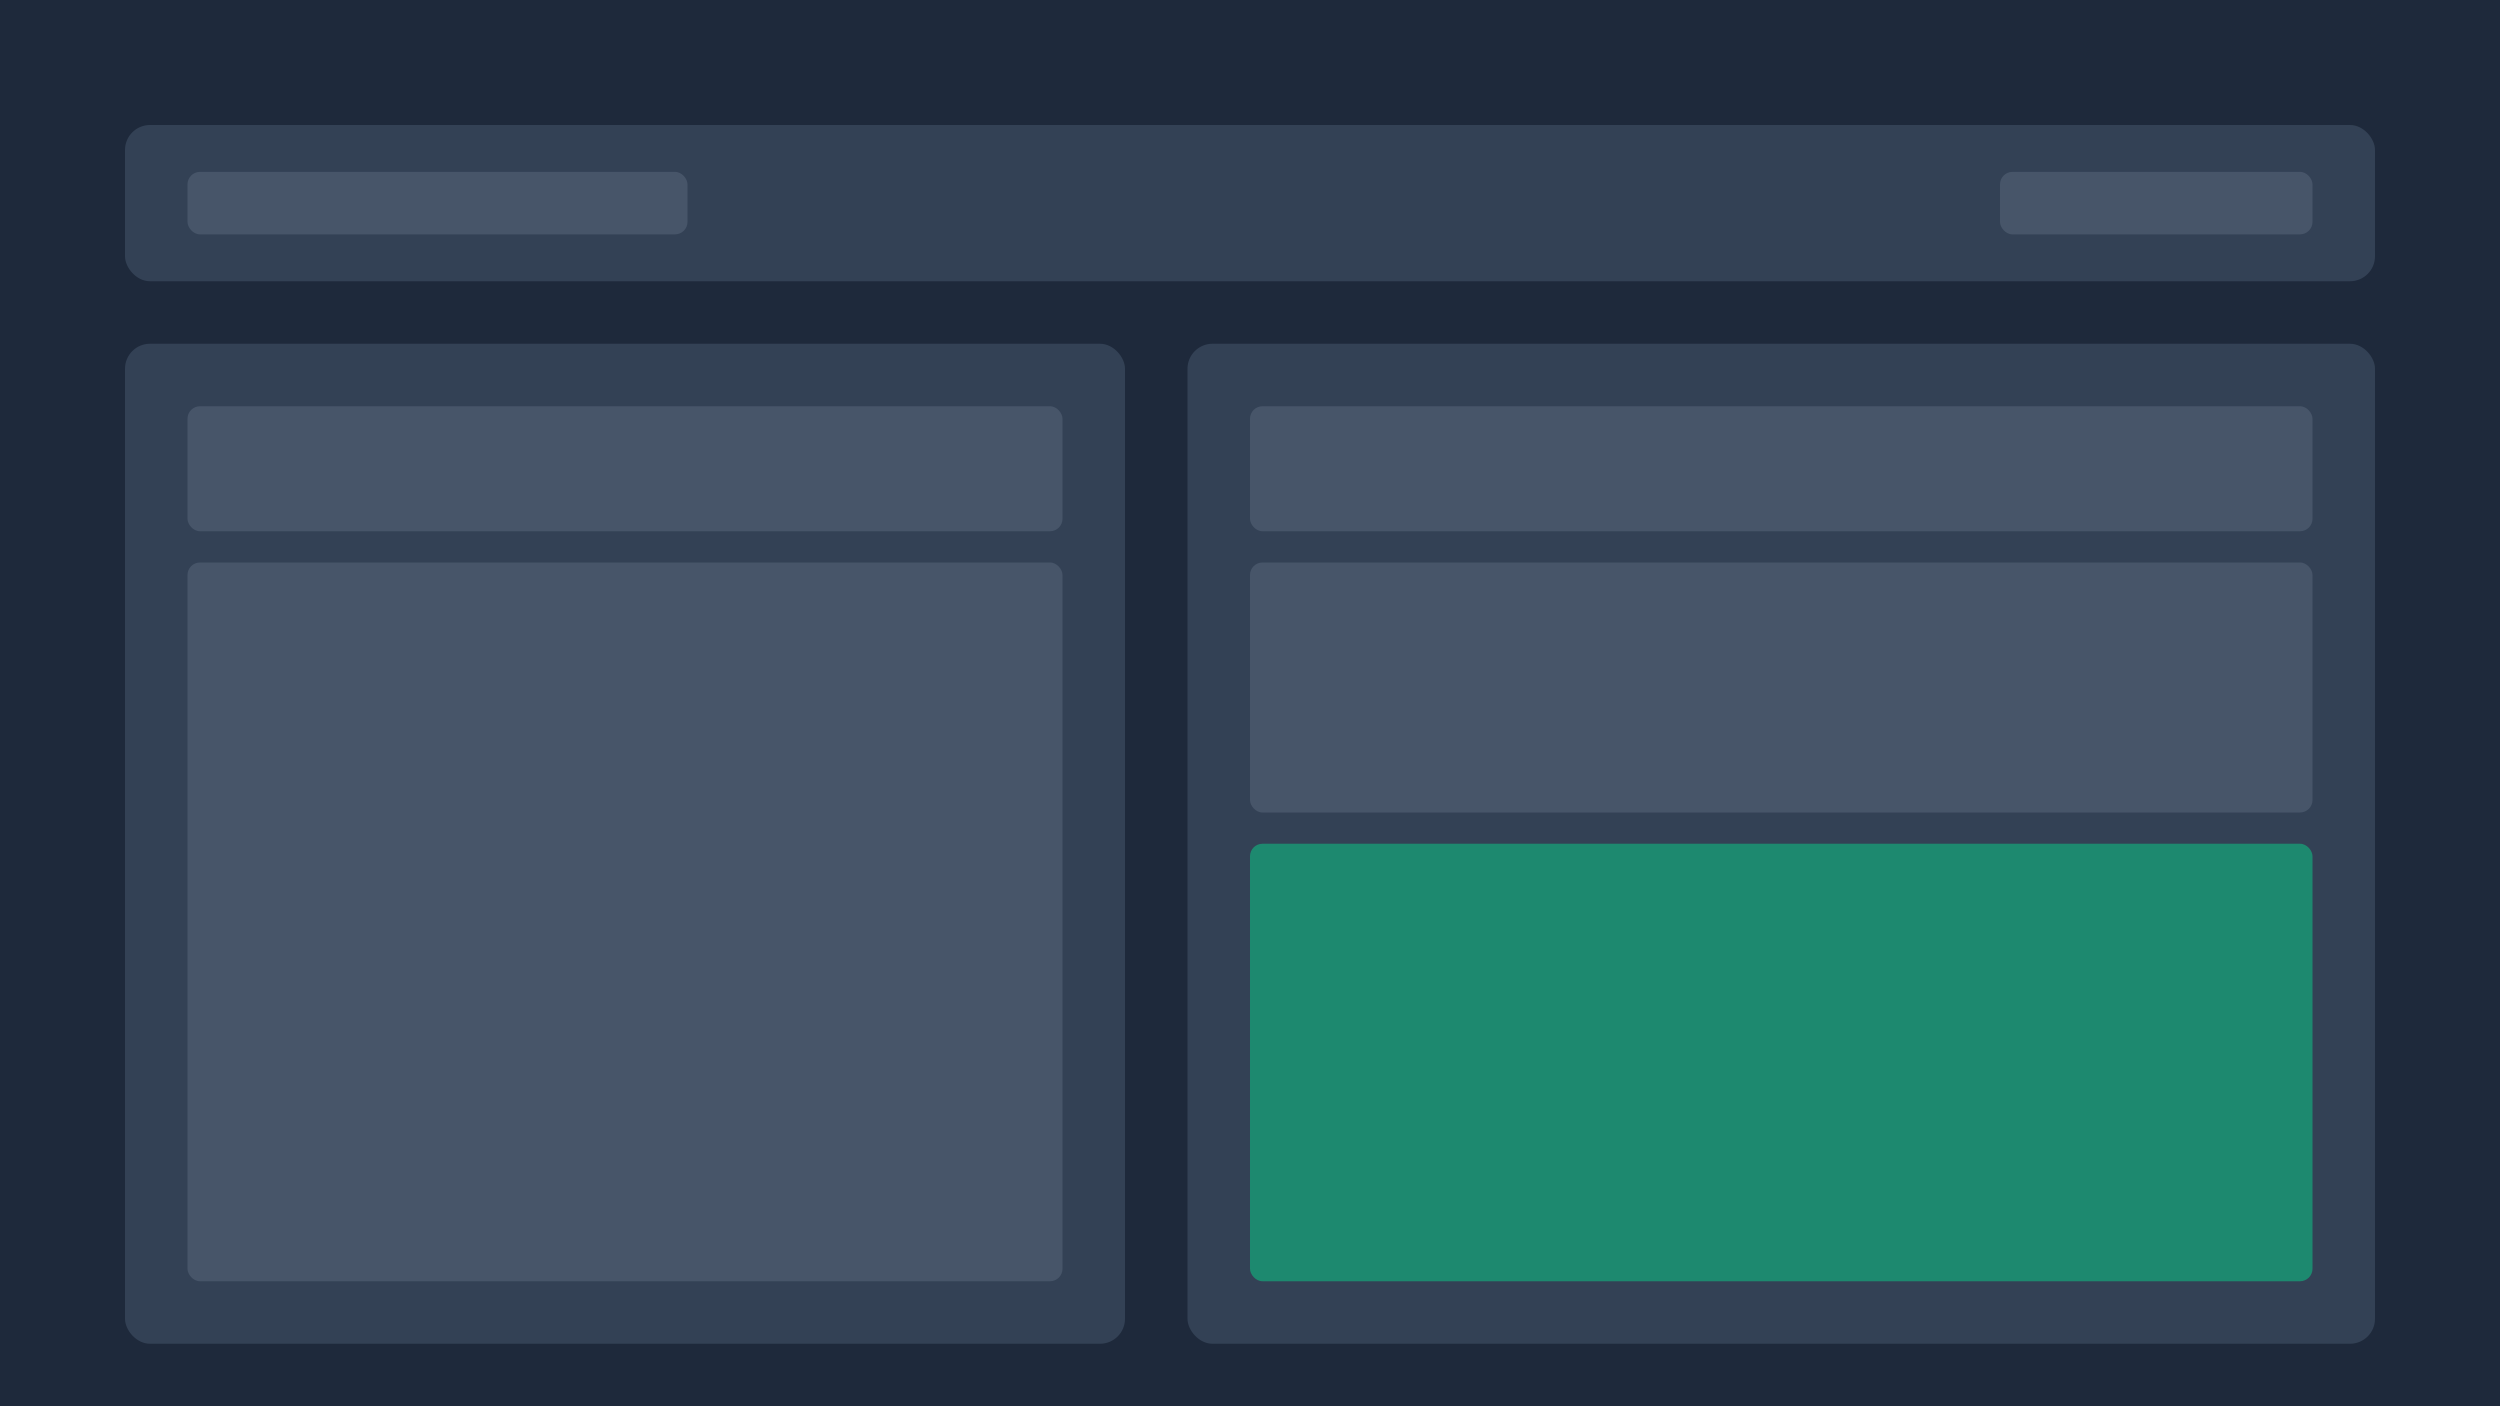 <svg width="800" height="450" viewBox="0 0 800 450" fill="none" xmlns="http://www.w3.org/2000/svg">
  <rect width="800" height="450" fill="#1E293B"/>
  <rect x="40" y="40" width="720" height="50" rx="8" fill="#334155"/>
  <rect x="60" y="55" width="160" height="20" rx="4" fill="#475569"/>
  <rect x="640" y="55" width="100" height="20" rx="4" fill="#475569"/>
  <rect x="40" y="110" width="320" height="320" rx="8" fill="#334155"/>
  <rect x="380" y="110" width="380" height="320" rx="8" fill="#334155"/>
  <rect x="400" y="130" width="340" height="40" rx="4" fill="#475569"/>
  <rect x="60" y="130" width="280" height="40" rx="4" fill="#475569"/>
  <rect x="60" y="180" width="280" height="230" rx="4" fill="#475569"/>
  <rect x="400" y="180" width="340" height="80" rx="4" fill="#475569"/>
  <rect x="400" y="270" width="340" height="140" rx="4" fill="#10B981" fill-opacity="0.6"/>
</svg>
